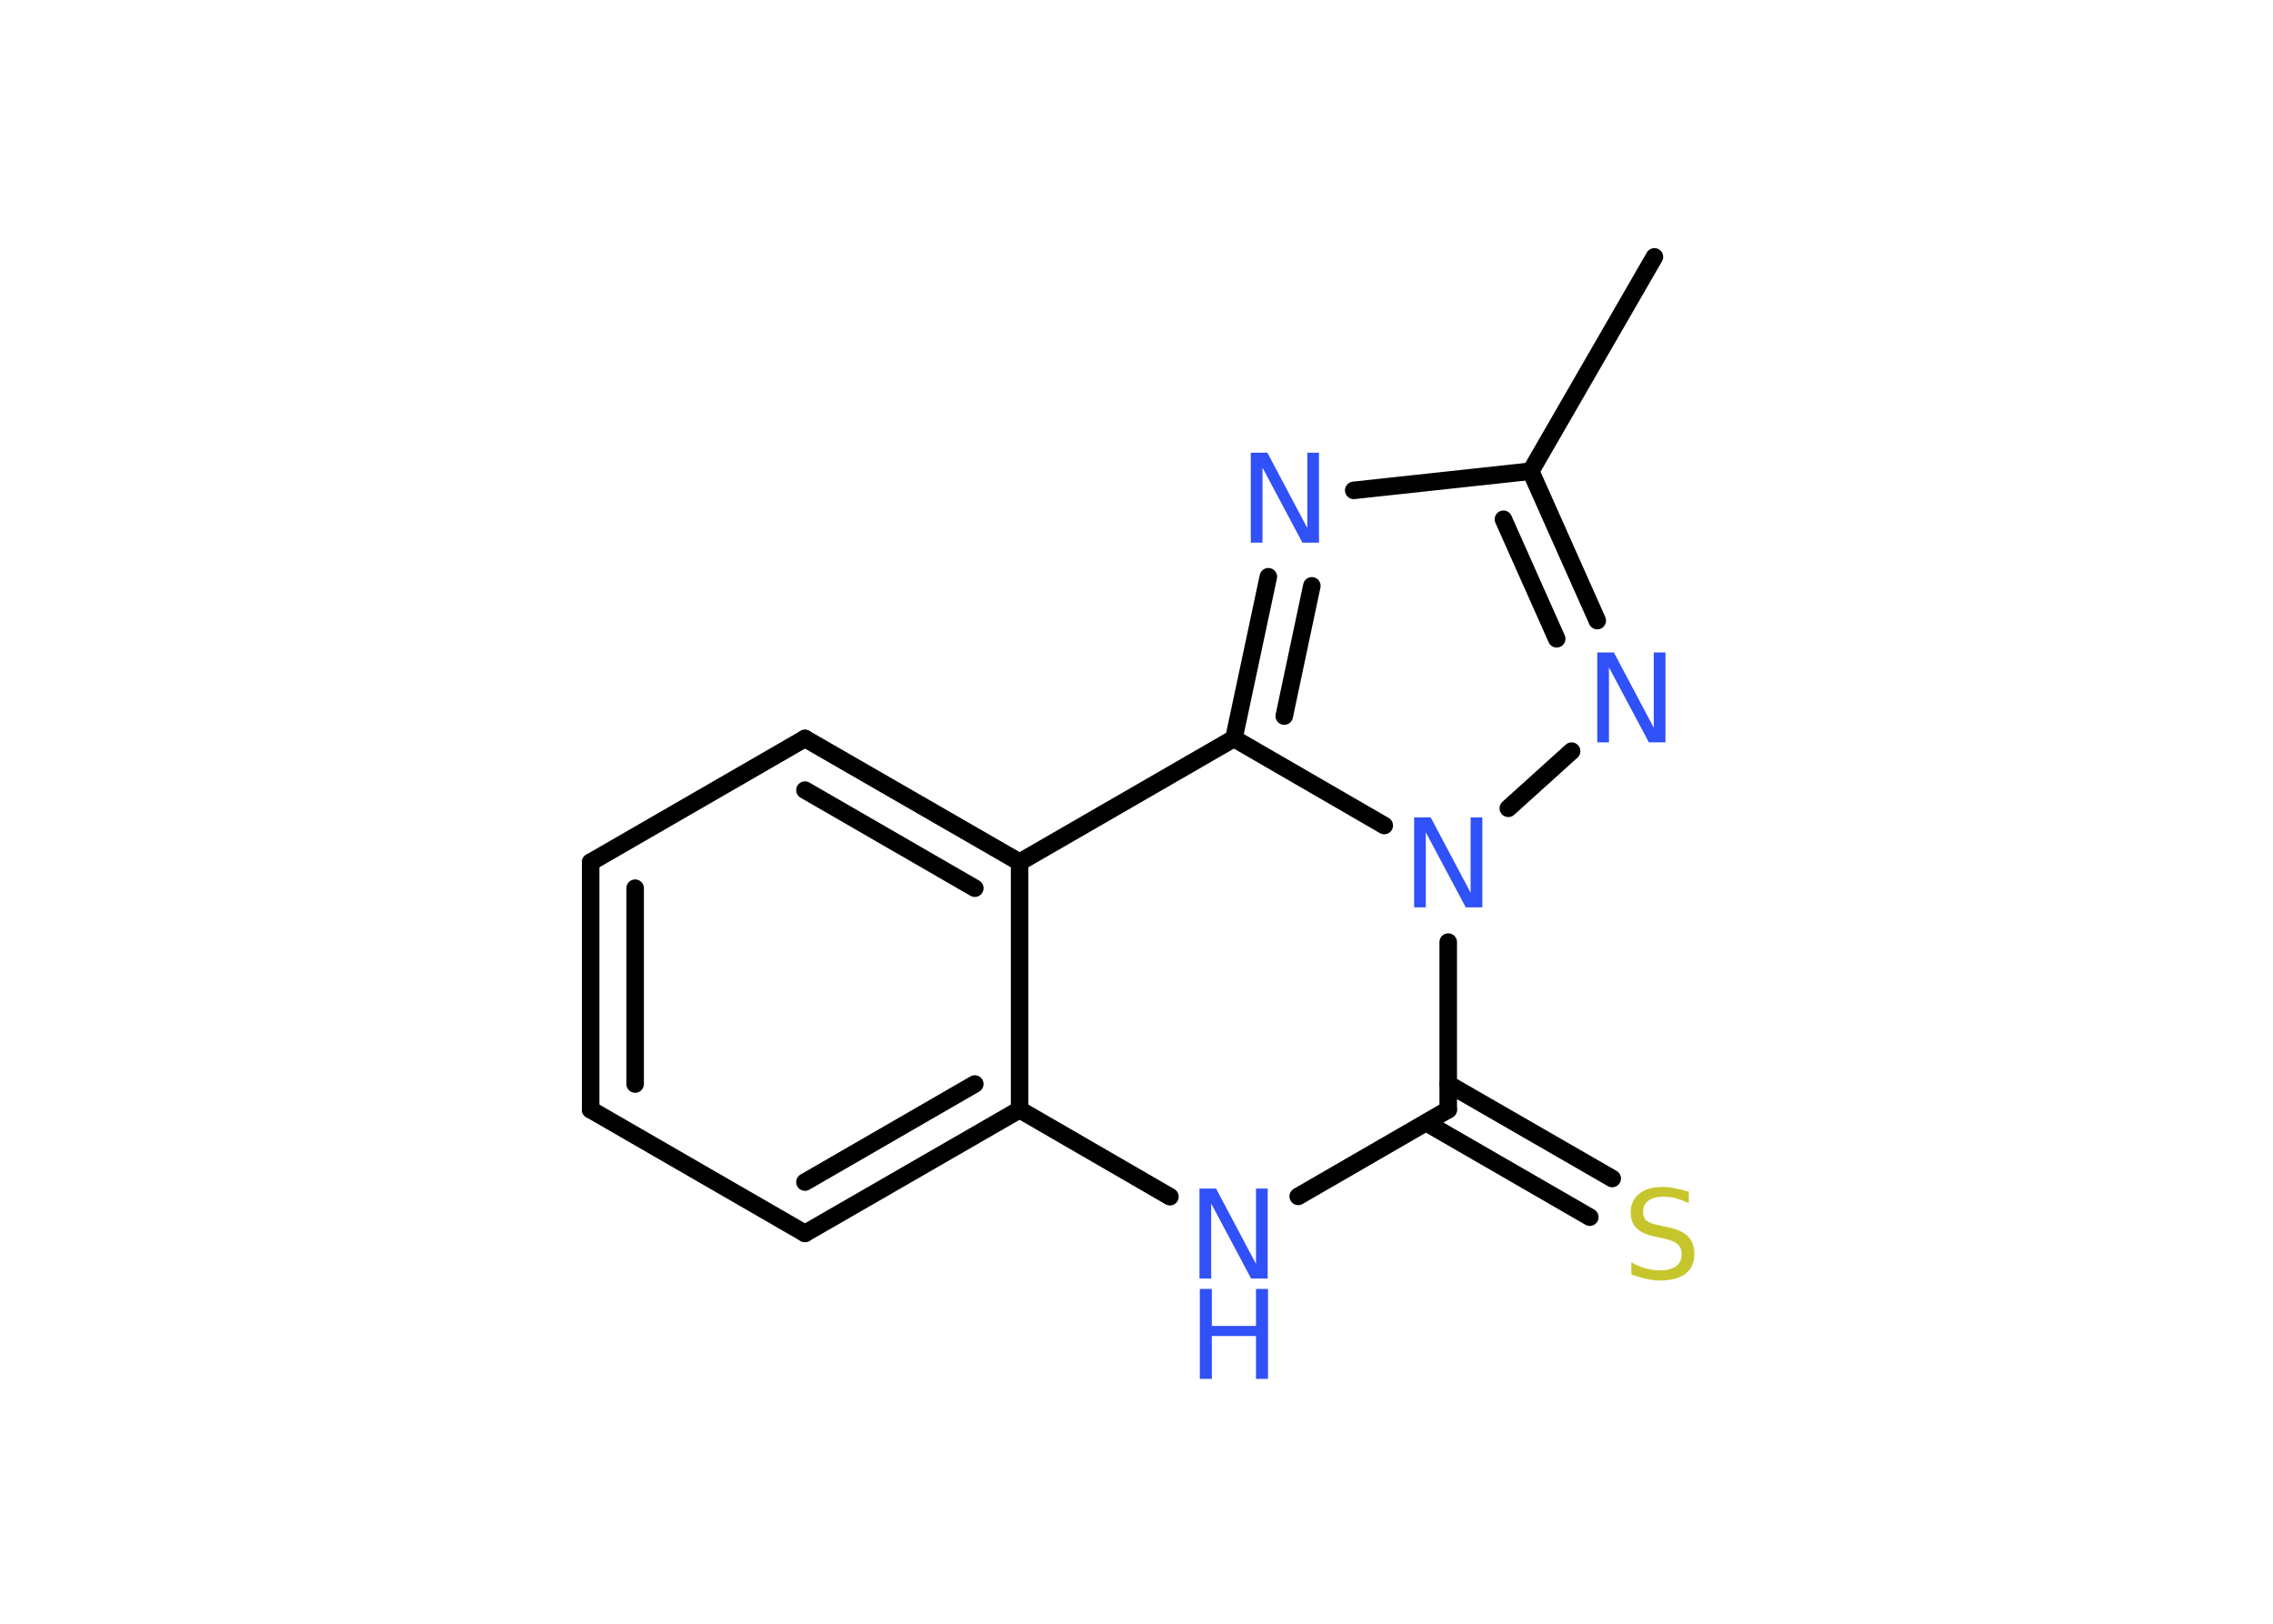 <?xml version='1.0' encoding='UTF-8'?>
<!DOCTYPE svg PUBLIC "-//W3C//DTD SVG 1.1//EN" "http://www.w3.org/Graphics/SVG/1.1/DTD/svg11.dtd">
<svg version='1.2' xmlns='http://www.w3.org/2000/svg' xmlns:xlink='http://www.w3.org/1999/xlink' width='70.0mm' height='50.0mm' viewBox='0 0 70.0 50.0'>
  <desc>Generated by the Chemistry Development Kit (http://github.com/cdk)</desc>
  <g stroke-linecap='round' stroke-linejoin='round' stroke='#000000' stroke-width='.54' fill='#3050F8'>
    <rect x='.0' y='.0' width='70.0' height='50.0' fill='#FFFFFF' stroke='none'/>
    <g id='mol1' class='mol'>
      <line id='mol1bnd1' class='bond' x1='50.95' y1='7.91' x2='47.14' y2='14.51'/>
      <line id='mol1bnd2' class='bond' x1='47.14' y1='14.51' x2='41.69' y2='15.1'/>
      <g id='mol1bnd3' class='bond'>
        <line x1='39.06' y1='17.76' x2='38.0' y2='22.74'/>
        <line x1='40.4' y1='18.04' x2='39.55' y2='22.05'/>
      </g>
      <line id='mol1bnd4' class='bond' x1='38.0' y1='22.74' x2='31.4' y2='26.55'/>
      <g id='mol1bnd5' class='bond'>
        <line x1='31.4' y1='26.55' x2='24.79' y2='22.74'/>
        <line x1='30.02' y1='27.35' x2='24.79' y2='24.33'/>
      </g>
      <line id='mol1bnd6' class='bond' x1='24.79' y1='22.74' x2='18.19' y2='26.55'/>
      <g id='mol1bnd7' class='bond'>
        <line x1='18.19' y1='26.55' x2='18.19' y2='34.17'/>
        <line x1='19.56' y1='27.35' x2='19.56' y2='33.38'/>
      </g>
      <line id='mol1bnd8' class='bond' x1='18.19' y1='34.17' x2='24.79' y2='37.98'/>
      <g id='mol1bnd9' class='bond'>
        <line x1='24.79' y1='37.98' x2='31.4' y2='34.17'/>
        <line x1='24.79' y1='36.4' x2='30.02' y2='33.38'/>
      </g>
      <line id='mol1bnd10' class='bond' x1='31.4' y1='26.55' x2='31.4' y2='34.17'/>
      <line id='mol1bnd11' class='bond' x1='31.4' y1='34.17' x2='36.03' y2='36.85'/>
      <line id='mol1bnd12' class='bond' x1='39.98' y1='36.84' x2='44.6' y2='34.17'/>
      <g id='mol1bnd13' class='bond'>
        <line x1='44.6' y1='33.38' x2='49.65' y2='36.29'/>
        <line x1='43.92' y1='34.57' x2='48.96' y2='37.48'/>
      </g>
      <line id='mol1bnd14' class='bond' x1='44.6' y1='34.17' x2='44.6' y2='29.01'/>
      <line id='mol1bnd15' class='bond' x1='38.0' y1='22.74' x2='42.63' y2='25.42'/>
      <line id='mol1bnd16' class='bond' x1='46.45' y1='24.89' x2='48.4' y2='23.13'/>
      <g id='mol1bnd17' class='bond'>
        <line x1='49.19' y1='19.11' x2='47.14' y2='14.51'/>
        <line x1='47.94' y1='19.67' x2='46.3' y2='15.99'/>
      </g>
      <path id='mol1atm3' class='atom' d='M38.53 13.94h.5l1.23 2.32v-2.32h.36v2.77h-.51l-1.23 -2.31v2.31h-.36v-2.77z' stroke='none'/>
      <g id='mol1atm11' class='atom'>
        <path d='M36.95 36.6h.5l1.23 2.32v-2.32h.36v2.77h-.51l-1.23 -2.31v2.31h-.36v-2.77z' stroke='none'/>
        <path d='M36.95 39.69h.37v1.14h1.36v-1.14h.37v2.77h-.37v-1.32h-1.36v1.32h-.37v-2.77z' stroke='none'/>
      </g>
      <path id='mol1atm13' class='atom' d='M52.01 36.69v.36q-.21 -.1 -.4 -.15q-.19 -.05 -.37 -.05q-.31 .0 -.47 .12q-.17 .12 -.17 .34q.0 .18 .11 .28q.11 .09 .42 .15l.23 .05q.42 .08 .62 .28q.2 .2 .2 .54q.0 .4 -.27 .61q-.27 .21 -.79 .21q-.2 .0 -.42 -.05q-.22 -.05 -.46 -.13v-.38q.23 .13 .45 .19q.22 .06 .43 .06q.32 .0 .5 -.13q.17 -.13 .17 -.36q.0 -.21 -.13 -.32q-.13 -.11 -.41 -.17l-.23 -.05q-.42 -.08 -.61 -.26q-.19 -.18 -.19 -.49q.0 -.37 .26 -.58q.26 -.21 .71 -.21q.19 .0 .39 .04q.2 .04 .41 .1z' stroke='none' fill='#C6C62C'/>
      <path id='mol1atm14' class='atom' d='M43.56 25.17h.5l1.23 2.32v-2.32h.36v2.77h-.51l-1.23 -2.31v2.31h-.36v-2.77z' stroke='none'/>
      <path id='mol1atm15' class='atom' d='M49.2 20.09h.5l1.23 2.32v-2.32h.36v2.77h-.51l-1.23 -2.31v2.31h-.36v-2.77z' stroke='none'/>
    </g>
  </g>
</svg>
